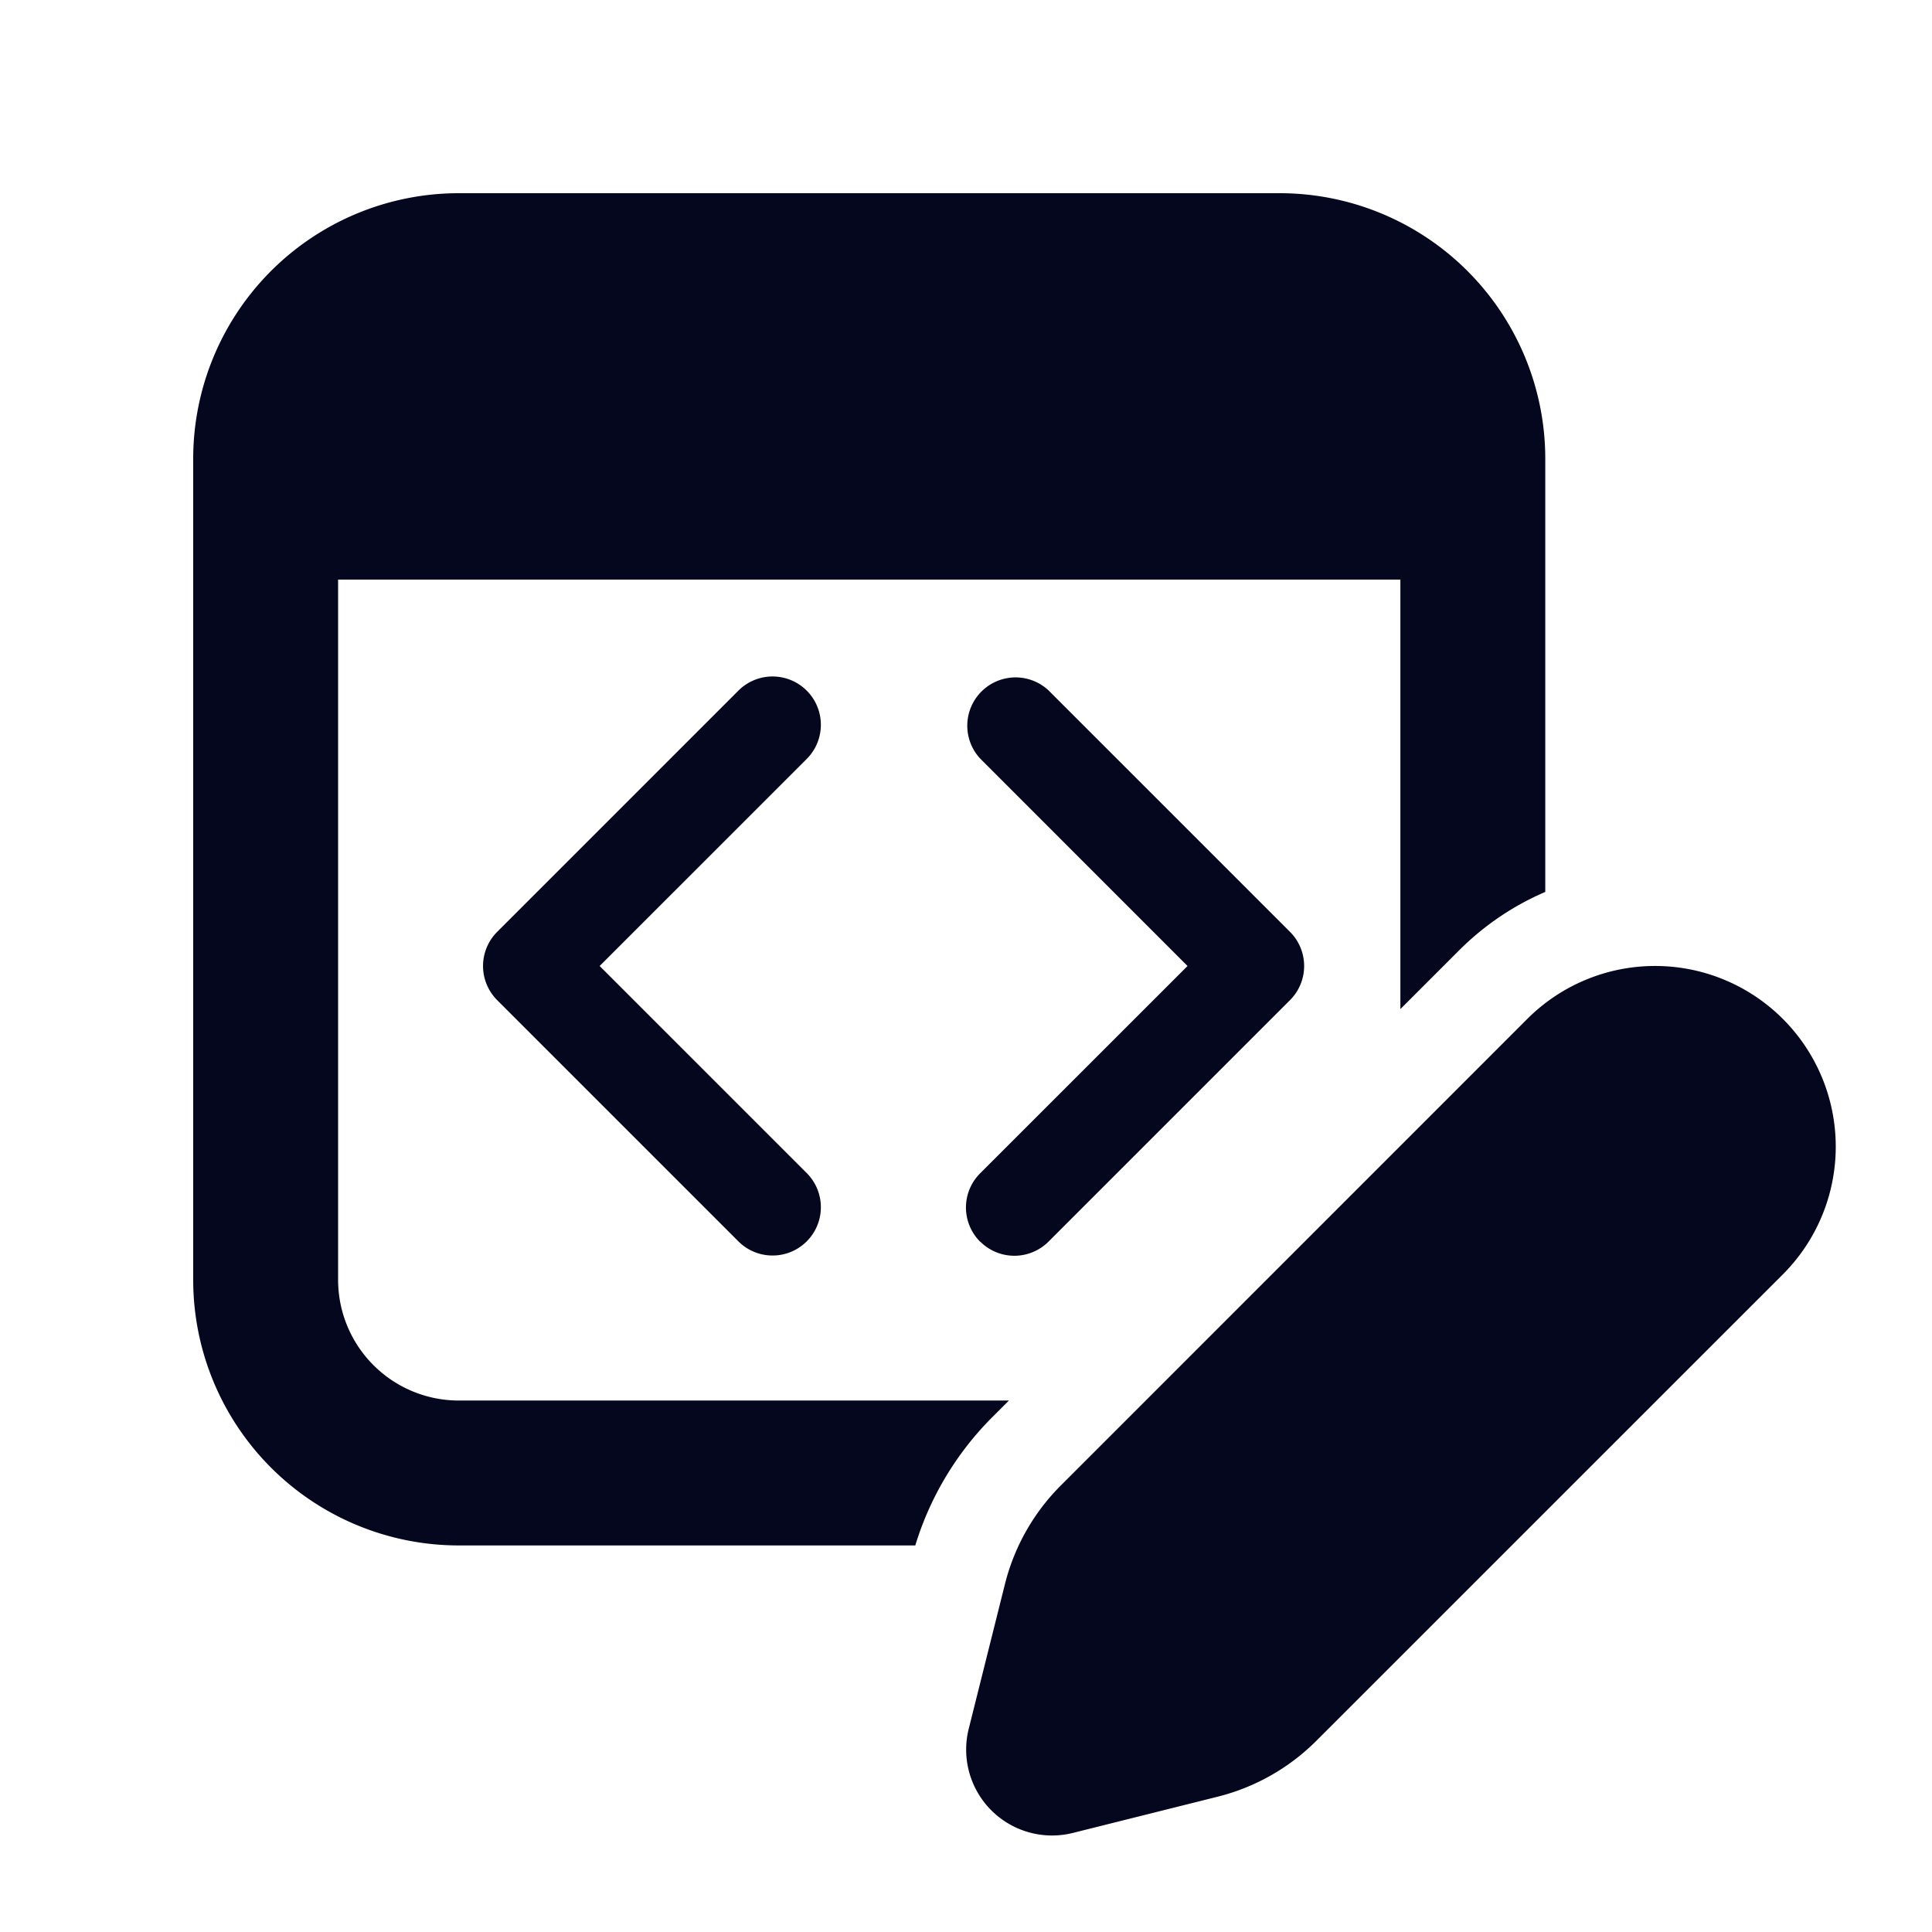 <svg xmlns="http://www.w3.org/2000/svg" width="24" height="24" fill="none"><path fill="#04071E" d="M2.4 5.7a3.3 3.3 0 0 1 3.3-3.3h10.196a3.3 3.3 0 0 1 3.3 3.3v5.38c-.39.167-.755.41-1.074.729l-.726.726V7.2H4.2v8.698a1.5 1.5 0 0 0 1.5 1.5h6.833l-.206.206a3.84 3.84 0 0 0-.957 1.594H5.7a3.3 3.3 0 0 1-3.3-3.3zm7.625 3.724a.6.6 0 0 0-.849-.848l-3 3a.6.6 0 0 0 0 .848l3 3a.6.6 0 0 0 .849-.848L7.449 12zm2.15 6a.6.6 0 0 1 0-.848L14.752 12l-2.575-2.576a.6.6 0 0 1 .848-.848l3 3a.6.6 0 0 1 0 .848l-3 3a.6.6 0 0 1-.848 0m6.796-2.767-5.795 5.796a2.64 2.64 0 0 0-.694 1.224l-.45 1.798a1.067 1.067 0 0 0 1.295 1.294l1.798-.45a2.64 2.64 0 0 0 1.224-.693l5.796-5.795a2.244 2.244 0 0 0-3.174-3.174"/></svg>